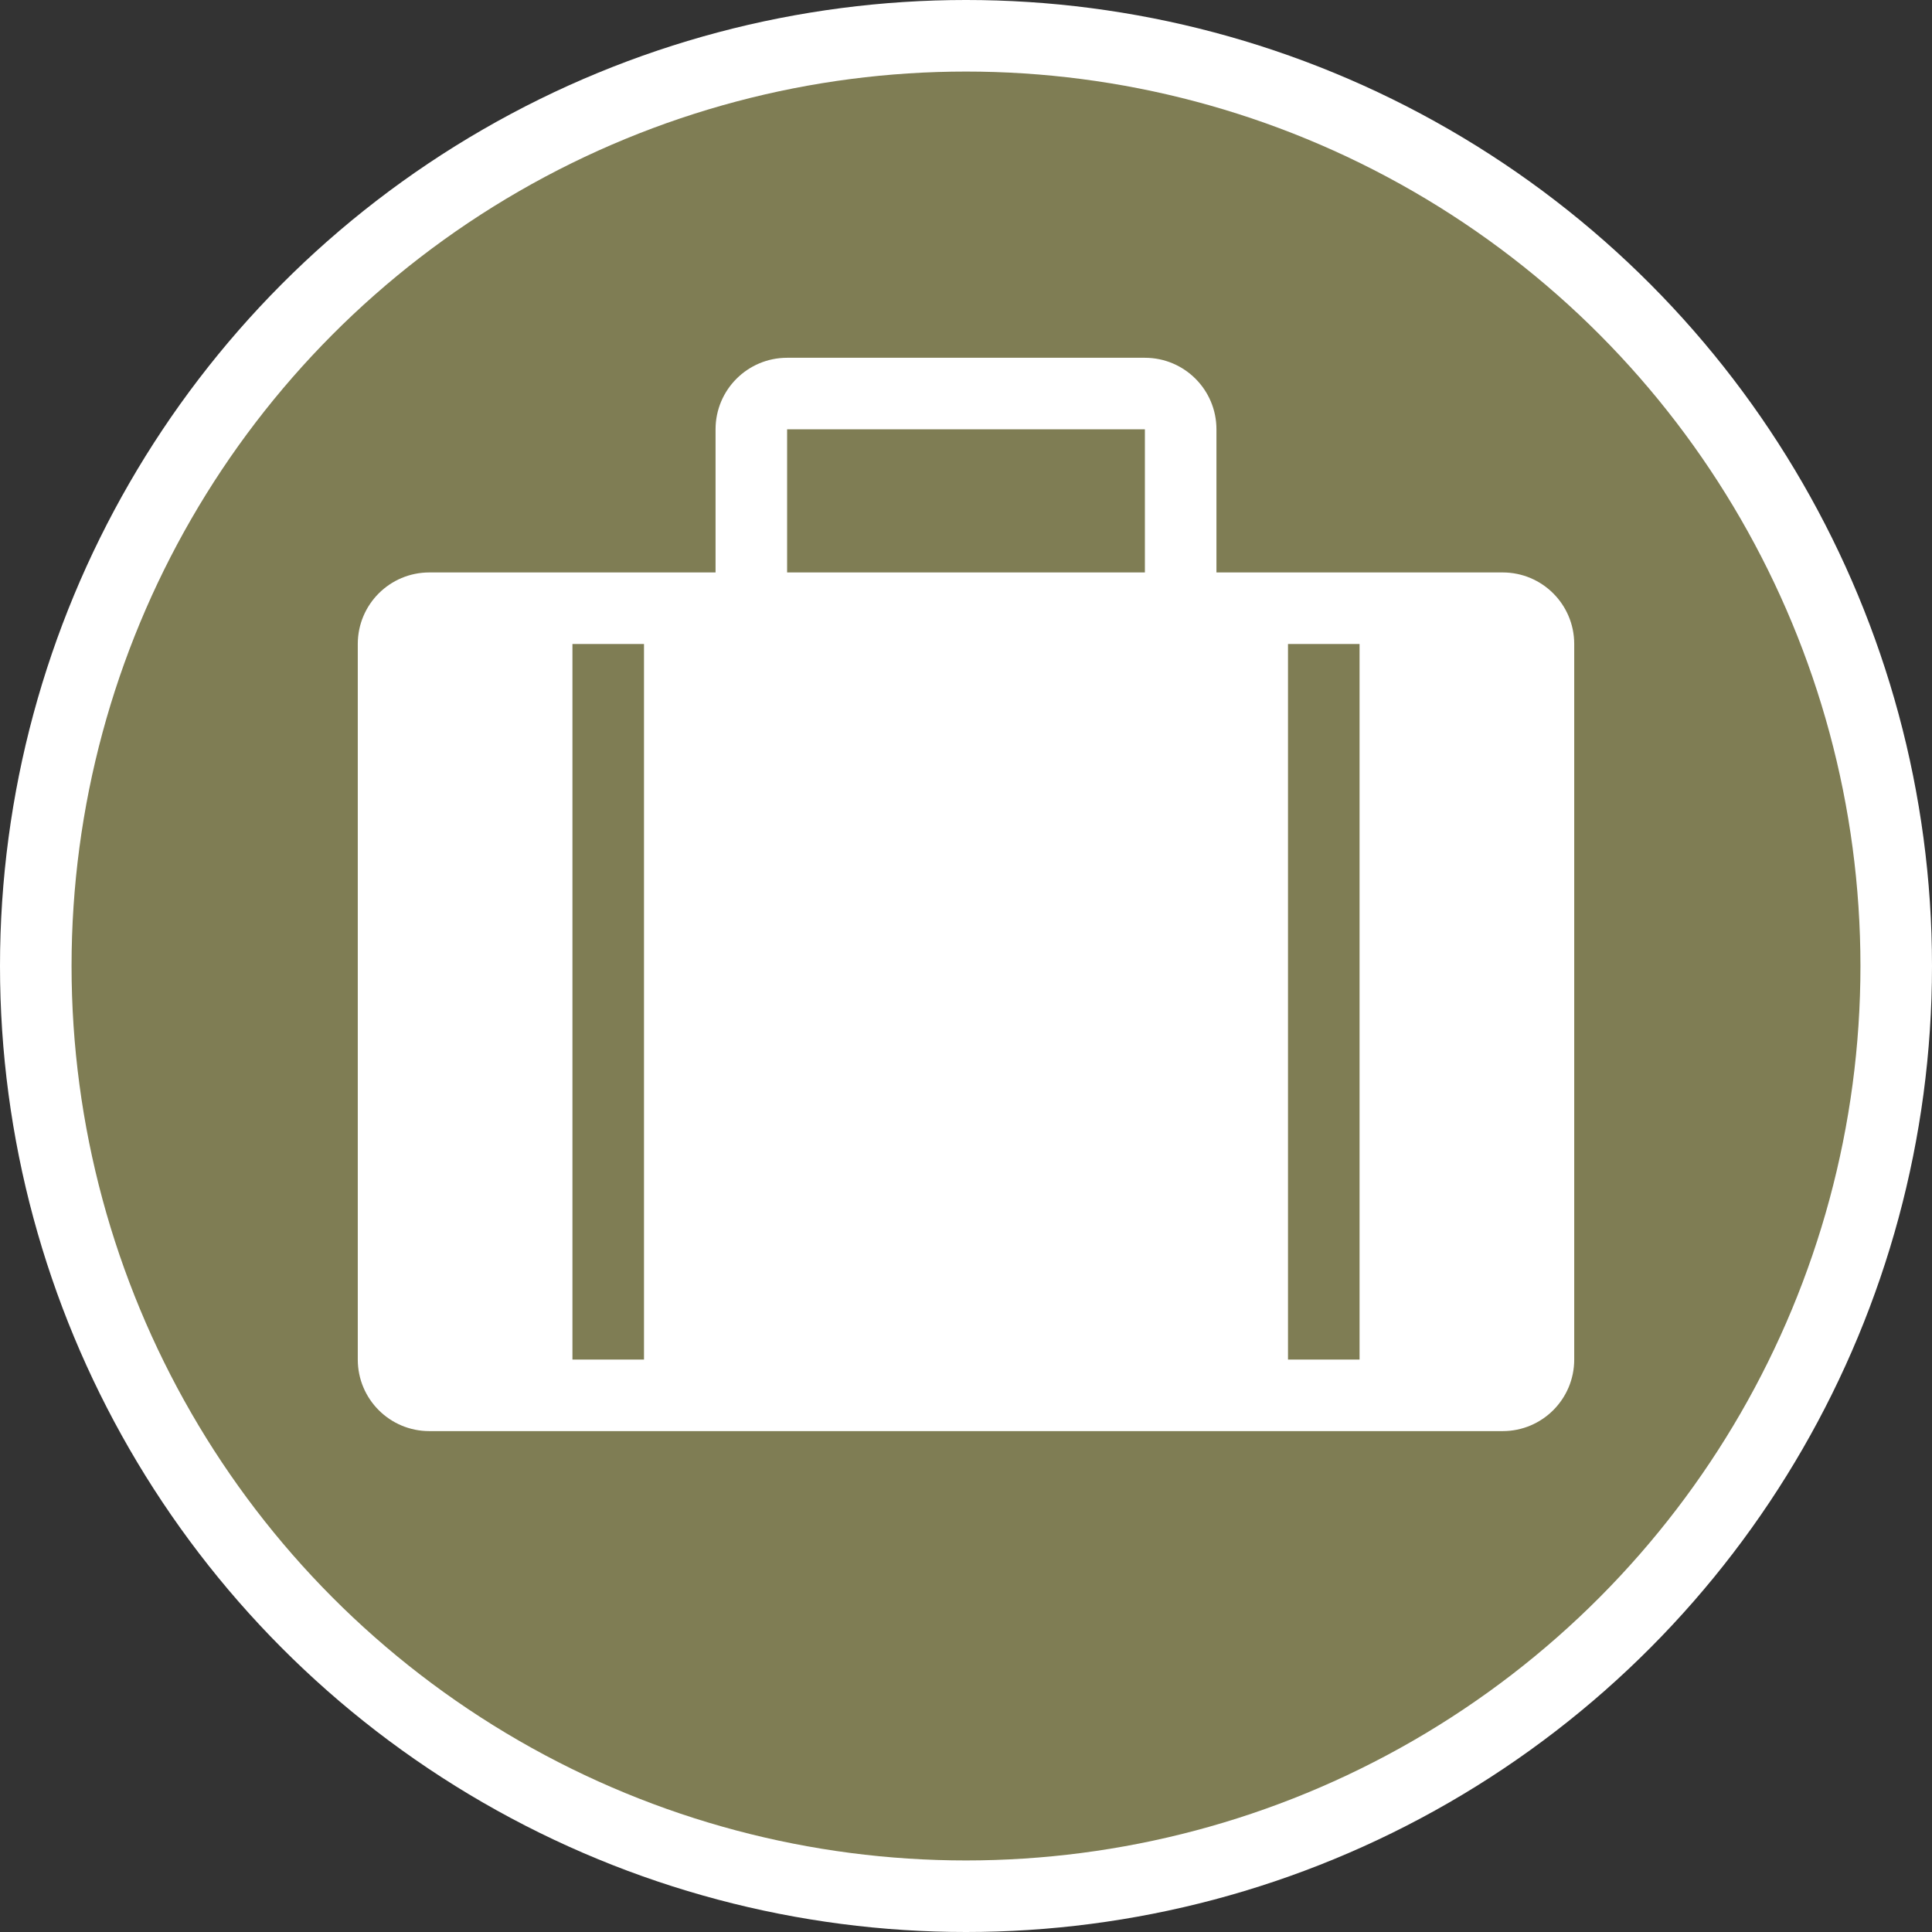 <?xml version="1.0" encoding="UTF-8" standalone="no"?>
<svg width="27px" height="27px" viewBox="0 0 27 27" version="1.1" xmlns="http://www.w3.org/2000/svg" xmlns:xlink="http://www.w3.org/1999/xlink" xmlns:sketch="http://www.bohemiancoding.com/sketch/ns">
    <rect x="0" y="0" width="27" height="27" fill="#333333" stroke="none"/>
    <!-- Generator: Sketch 3.3.3 (12081) - http://www.bohemiancoding.com/sketch -->
    <title>office-l</title>
    <desc>Created with Sketch.</desc>
    <defs></defs>
    <g id="POI" stroke="none" stroke-width="1" fill="none" fill-rule="evenodd" sketch:type="MSPage">
        <g id="office-l" sketch:type="MSLayerGroup">
            <circle id="Oval-1-Copy-39" fill="#FFFFFF" sketch:type="MSShapeGroup" cx="13.5" cy="13.5" r="13.5"></circle>
            <circle id="Oval-1-Copy-38" fill="#7F7D54" sketch:type="MSShapeGroup" cx="13.5" cy="13.5" r="12.5"></circle>
            <path d="M21,8 L17,8 L17,6 C17,5.447 16.552,5 16,5 L11,5 C10.448,5 10,5.447 10,6 L10,8 L6,8 C5.448,8 5,8.447 5,9 L5,19 C5,19.553 5.448,20 6,20 L21,20 C21.552,20 22,19.553 22,19 L22,9 C22,8.447 21.552,8 21,8 L21,8 Z M9,19 L8,19 L8,9 L9,9 L9,19 Z M16,8 L11,8 L11,6 L16,6 L16,8 Z M19,19 L18,19 L18,9 L19,9 L19,19 Z" id="path19" fill="#FFFFFF" sketch:type="MSShapeGroup"></path>
        </g>
    </g>
</svg>